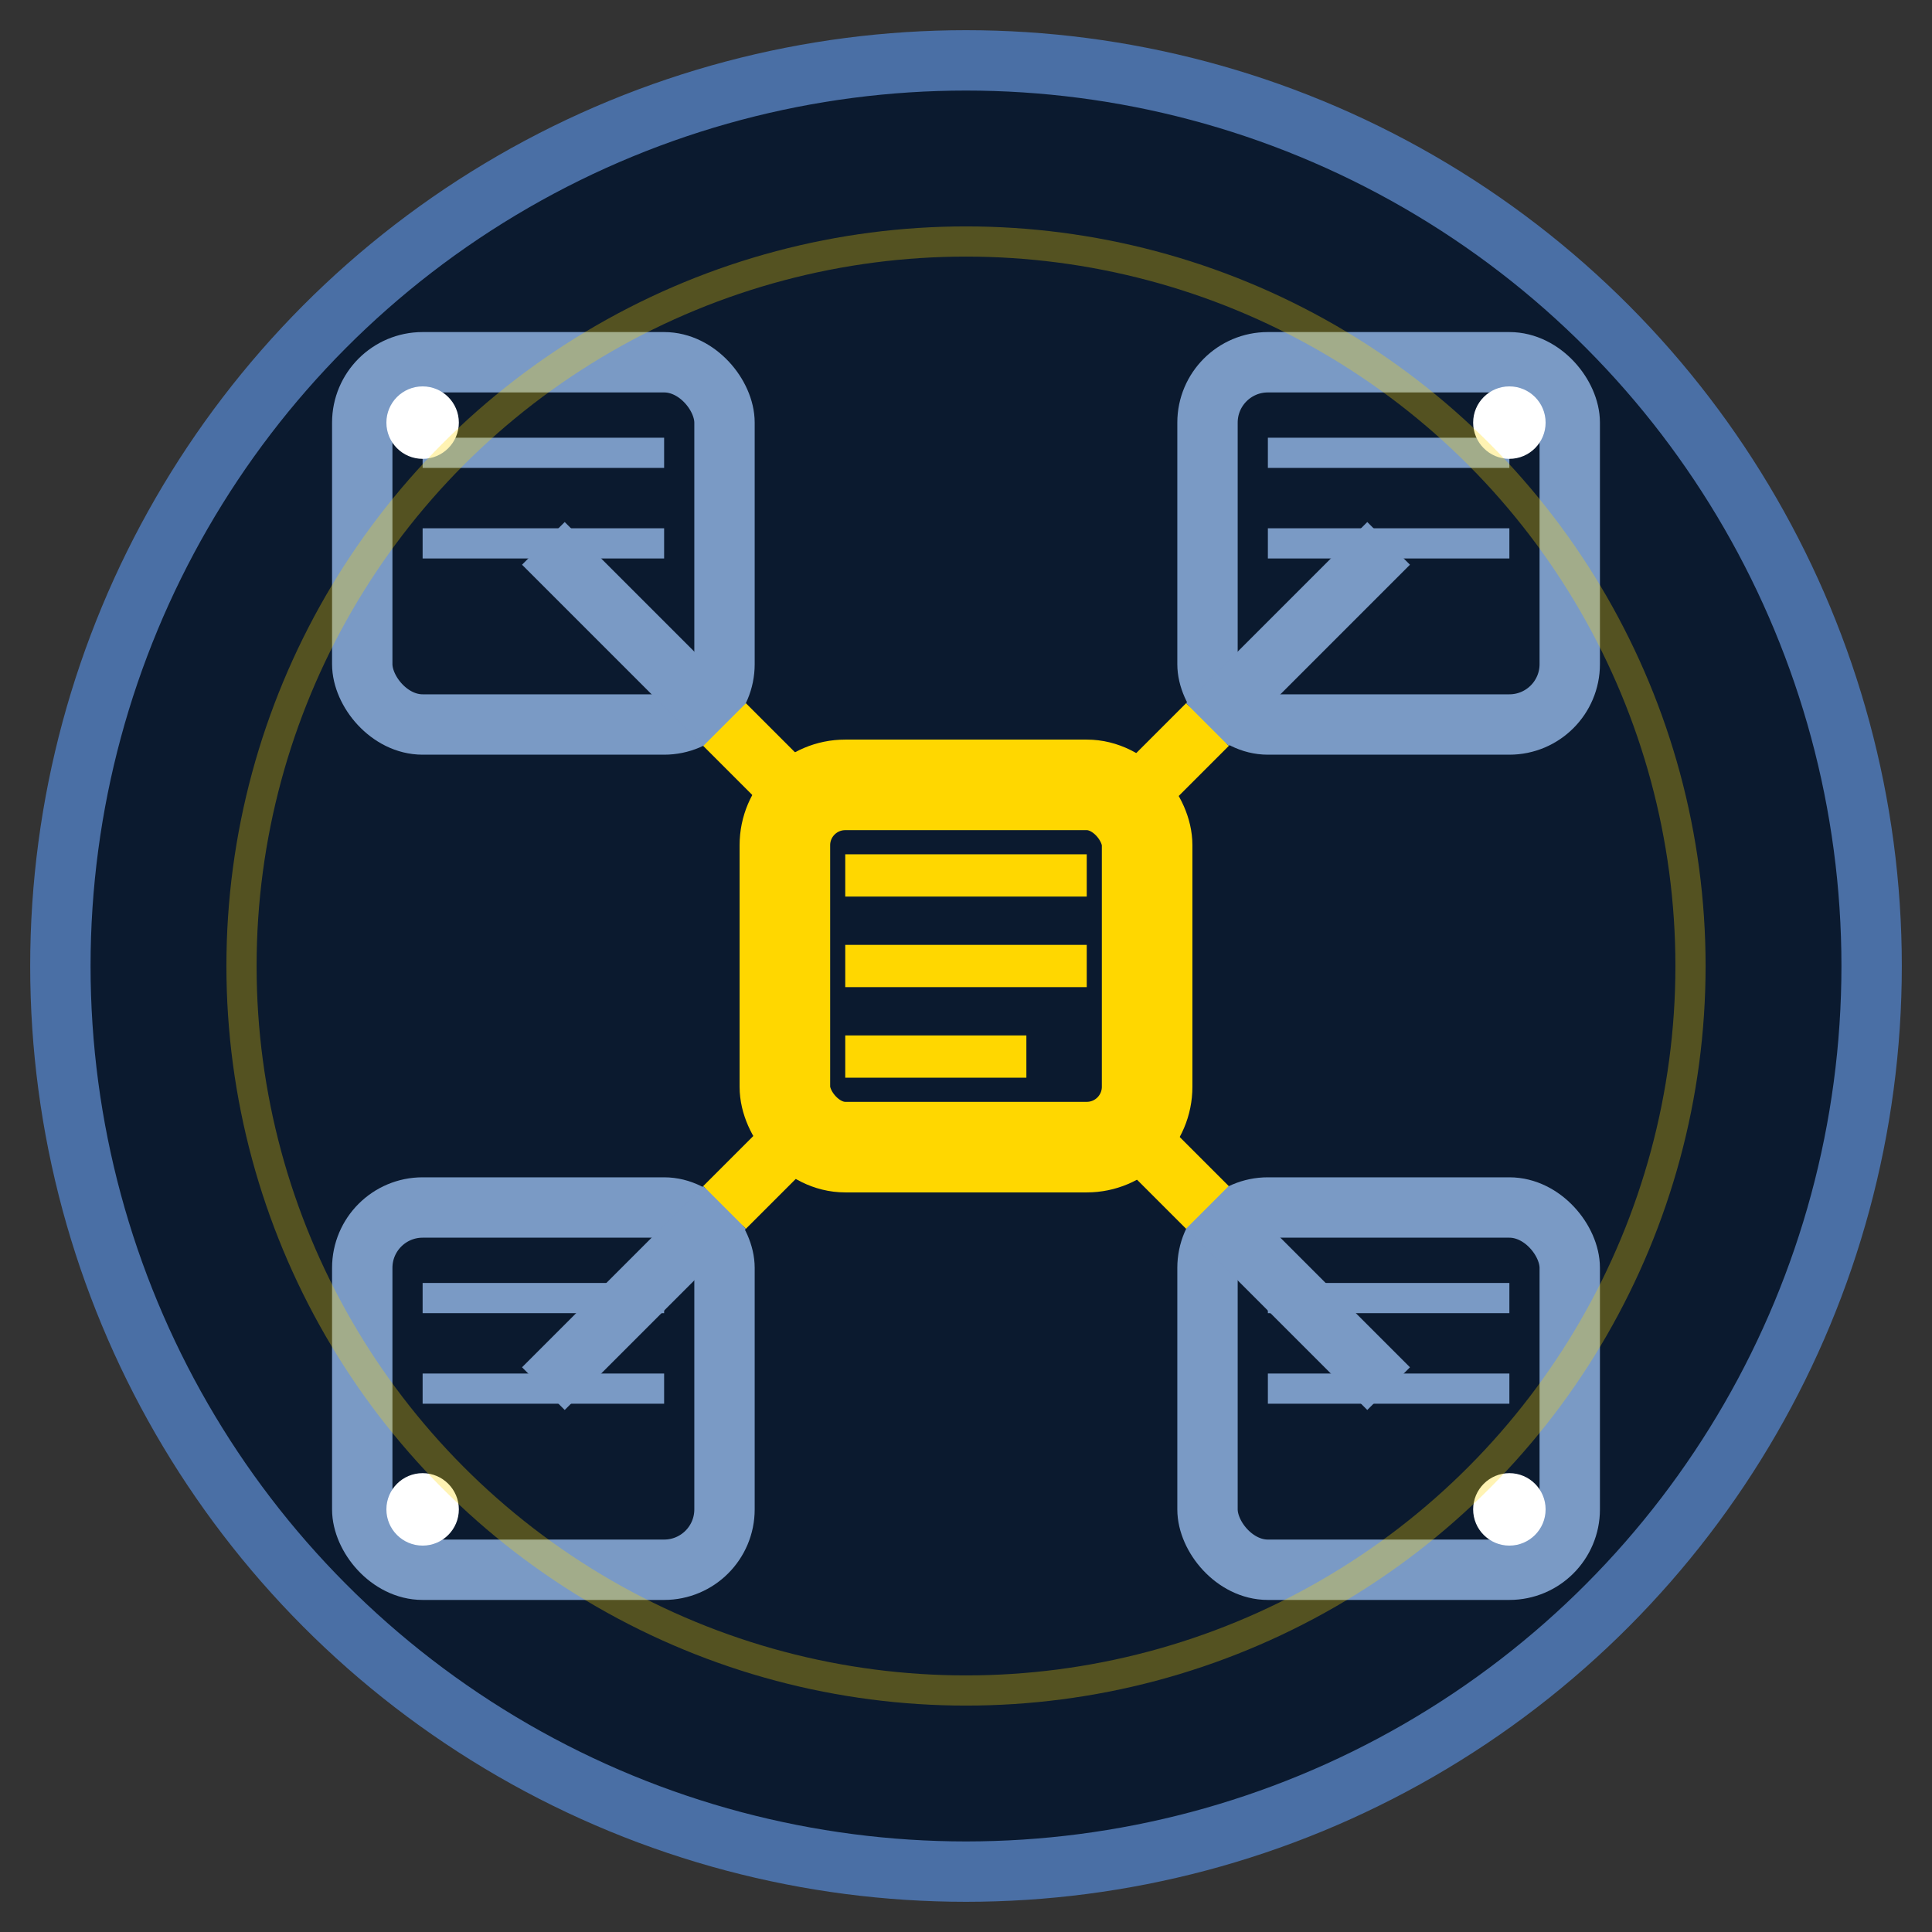 <svg xmlns="http://www.w3.org/2000/svg" width="32" height="32" viewBox="0 0 32 32">
  <rect x="0" y="0" width="32" height="32" fill="#333333" stroke="none"/>
  <!-- 背景圆形 -->
  <circle cx="16" cy="16" r="15" fill="#0B1A2F" stroke="#4A6FA5" stroke-width="1"/>
  
  <!-- 相关文章图标 -->
  <g transform="translate(16, 16)">
    <!-- 中心文档 -->
    <rect x="-3" y="-3" width="6" height="6" rx="1" ry="1" fill="none" stroke="#FFD700" stroke-width="1.5"/>
    
    <!-- 相关文档 -->
    <rect x="-10" y="-10" width="6" height="6" rx="1" ry="1" fill="none" stroke="#7A9AC5" stroke-width="1"/>
    <rect x="4" y="-10" width="6" height="6" rx="1" ry="1" fill="none" stroke="#7A9AC5" stroke-width="1"/>
    <rect x="-10" y="4" width="6" height="6" rx="1" ry="1" fill="none" stroke="#7A9AC5" stroke-width="1"/>
    <rect x="4" y="4" width="6" height="6" rx="1" ry="1" fill="none" stroke="#7A9AC5" stroke-width="1"/>
    
    <!-- 连接线 -->
    <line x1="-3" y1="-3" x2="-4" y2="-4" stroke="#FFD700" stroke-width="1"/>
    <line x1="3" y1="-3" x2="4" y2="-4" stroke="#FFD700" stroke-width="1"/>
    <line x1="-3" y1="3" x2="-4" y2="4" stroke="#FFD700" stroke-width="1"/>
    <line x1="3" y1="3" x2="4" y2="4" stroke="#FFD700" stroke-width="1"/>
    
    <line x1="-4" y1="-4" x2="-7" y2="-7" stroke="#7A9AC5" stroke-width="1"/>
    <line x1="4" y1="-4" x2="7" y2="-7" stroke="#7A9AC5" stroke-width="1"/>
    <line x1="-4" y1="4" x2="-7" y2="7" stroke="#7A9AC5" stroke-width="1"/>
    <line x1="4" y1="4" x2="7" y2="7" stroke="#7A9AC5" stroke-width="1"/>
    
    <!-- 文档内容线条 -->
    <line x1="-2" y1="-1.5" x2="2" y2="-1.5" stroke="#FFD700" stroke-width="0.7"/>
    <line x1="-2" y1="0" x2="2" y2="0" stroke="#FFD700" stroke-width="0.7"/>
    <line x1="-2" y1="1.5" x2="1" y2="1.5" stroke="#FFD700" stroke-width="0.7"/>
    
    <line x1="-9" y1="-8.5" x2="-5" y2="-8.5" stroke="#7A9AC5" stroke-width="0.5"/>
    <line x1="-9" y1="-7" x2="-5" y2="-7" stroke="#7A9AC5" stroke-width="0.5"/>
    
    <line x1="5" y1="-8.5" x2="9" y2="-8.5" stroke="#7A9AC5" stroke-width="0.5"/>
    <line x1="5" y1="-7" x2="9" y2="-7" stroke="#7A9AC5" stroke-width="0.5"/>
    
    <line x1="-9" y1="5.5" x2="-5" y2="5.5" stroke="#7A9AC5" stroke-width="0.5"/>
    <line x1="-9" y1="7" x2="-5" y2="7" stroke="#7A9AC5" stroke-width="0.5"/>
    
    <line x1="5" y1="5.5" x2="9" y2="5.5" stroke="#7A9AC5" stroke-width="0.5"/>
    <line x1="5" y1="7" x2="9" y2="7" stroke="#7A9AC5" stroke-width="0.5"/>
  </g>
  
  <!-- 星星装饰 -->
  <g fill="#FFFFFF">
    <circle cx="7" cy="7" r="0.6"/>
    <circle cx="25" cy="7" r="0.6"/>
    <circle cx="7" cy="25" r="0.6"/>
    <circle cx="25" cy="25" r="0.6"/>
  </g>
  
  <!-- 脉冲效果 -->
  <circle cx="16" cy="16" r="12" stroke="#FFD700" stroke-width="0.5" fill="none" opacity="0.3">
    <animate attributeName="r" values="12;13;12" dur="3s" repeatCount="indefinite"/>
    <animate attributeName="opacity" values="0.3;0.1;0.3" dur="3s" repeatCount="indefinite"/>
  </circle>
</svg>